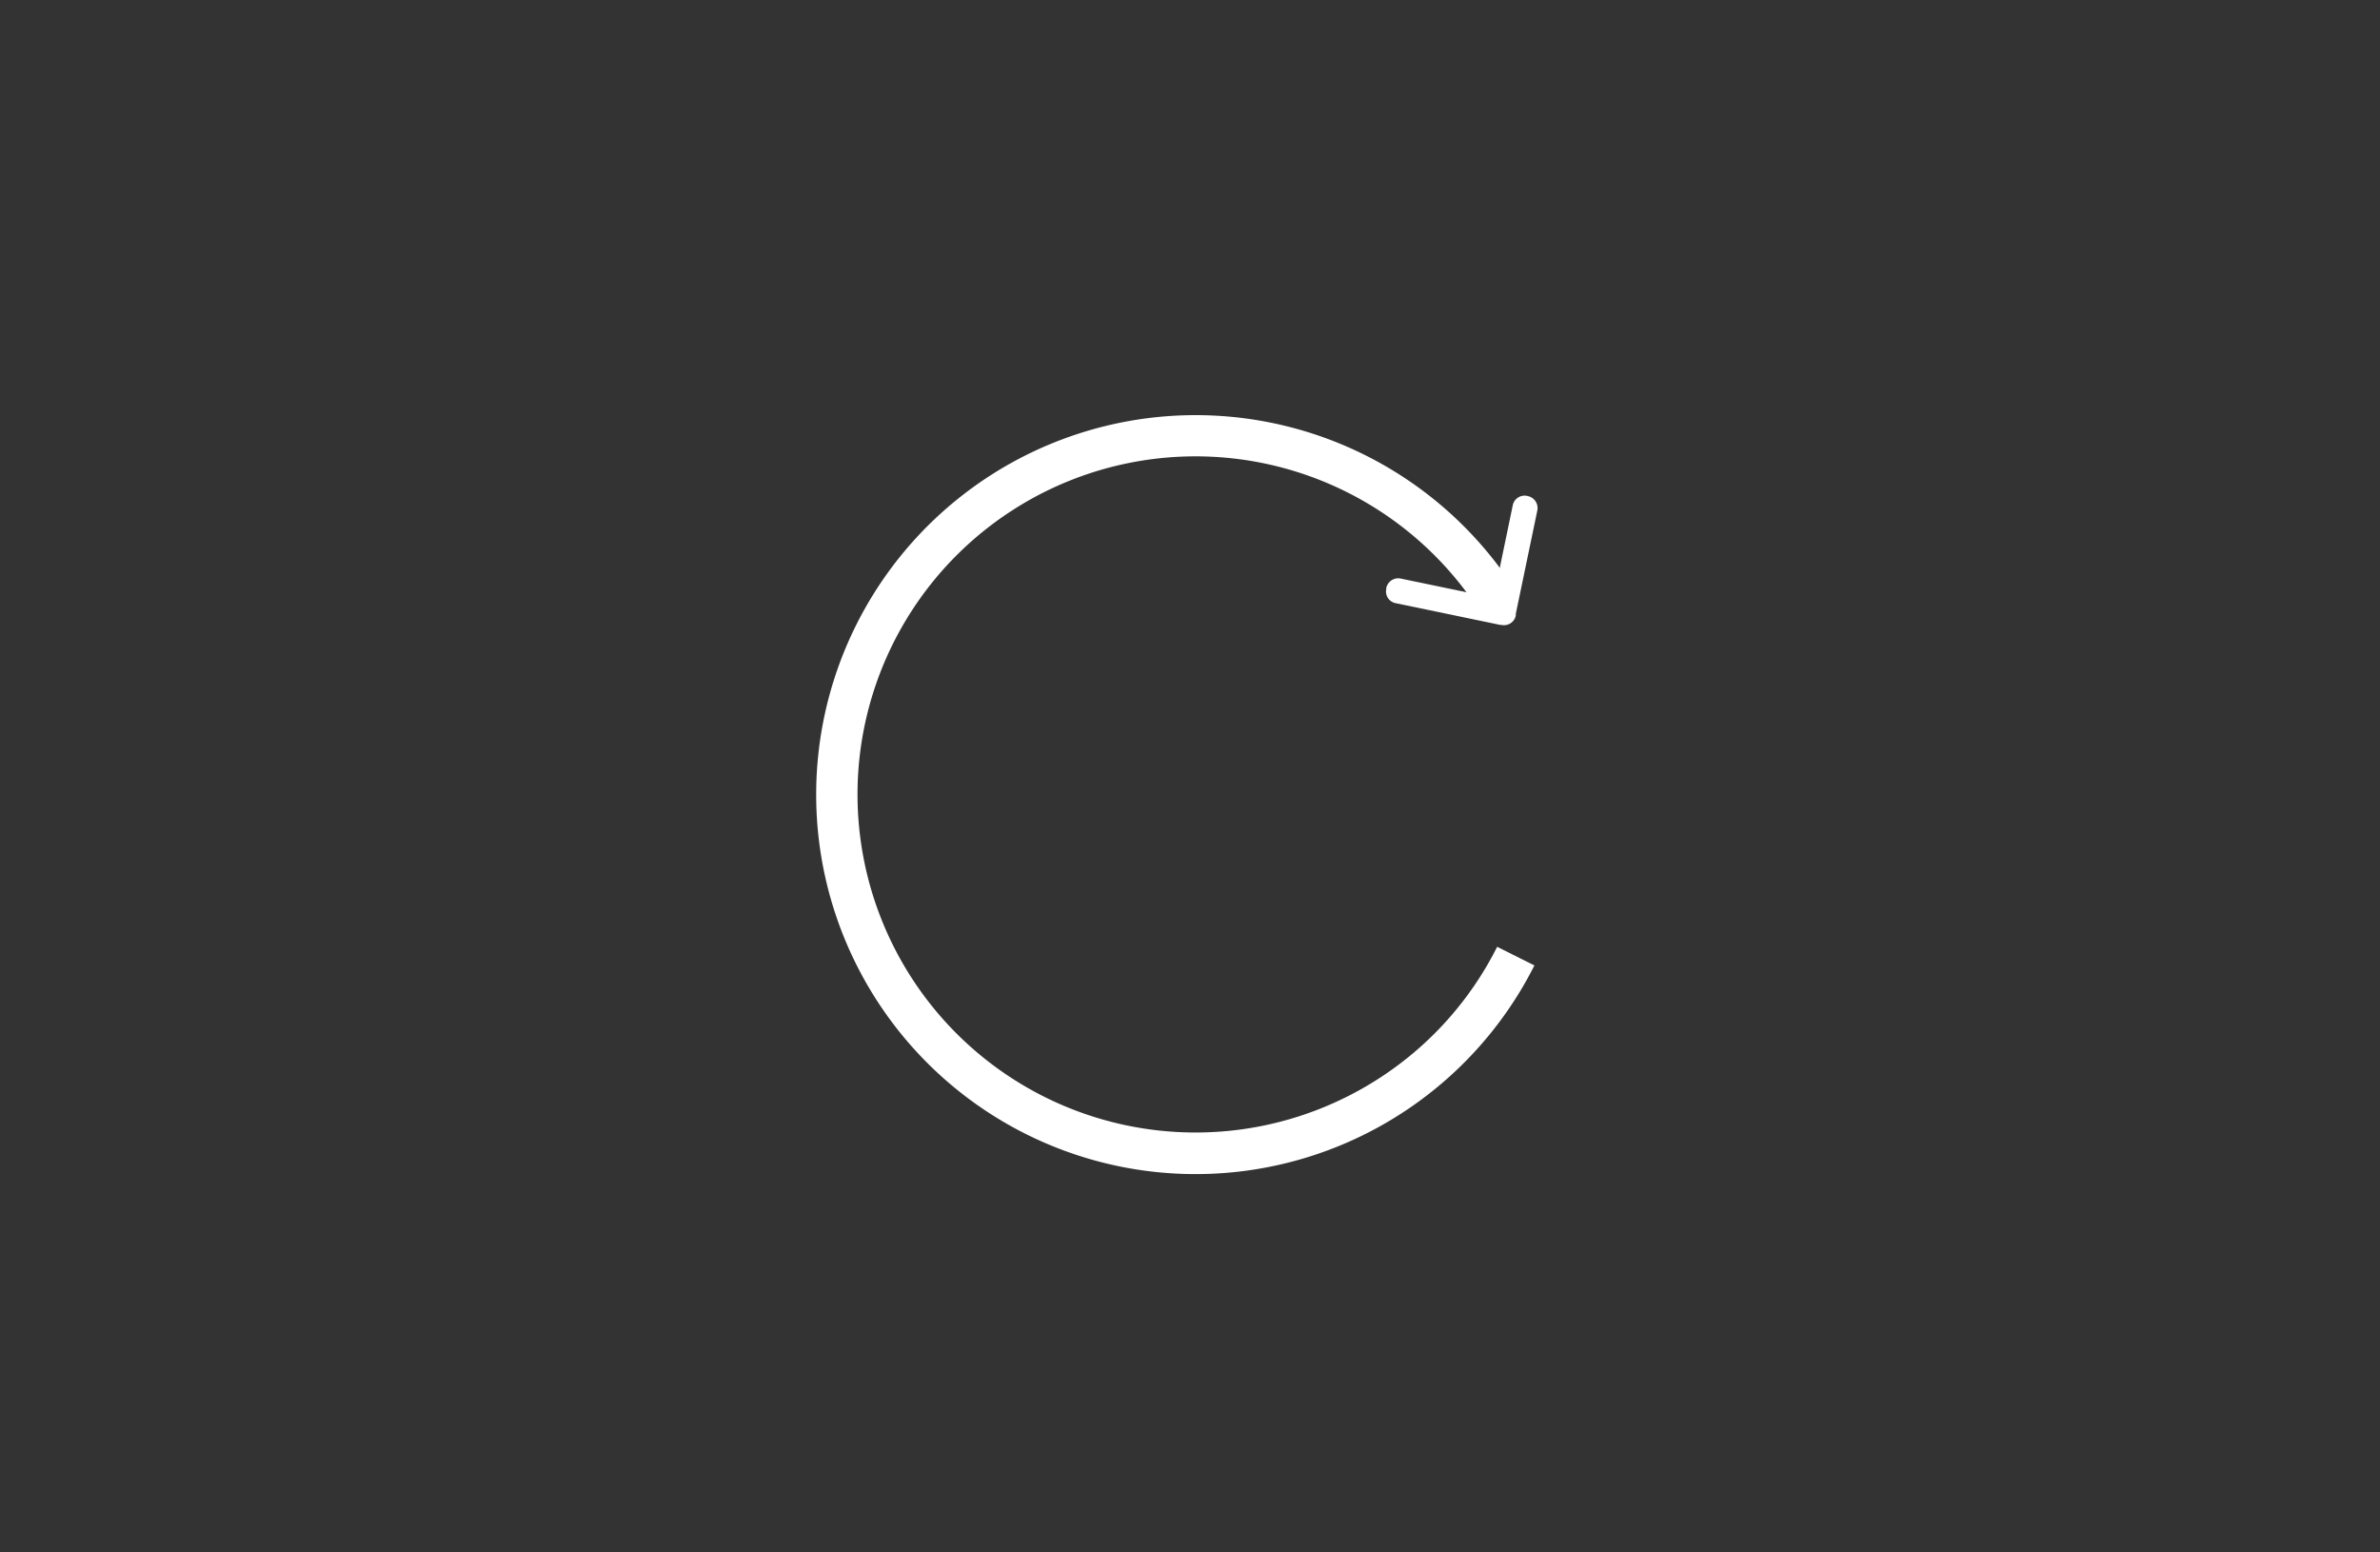 <svg id="Layer_2" data-name="Layer 2" xmlns="http://www.w3.org/2000/svg" viewBox="0 0 138 90"><rect x="0" y="0" width="138" height="90" fill="#333333" stroke="none"/><defs><style>.cls-1{fill:none;}.cls-2{fill:#fff;}</style></defs><path class="cls-1" d="M58.55,29.67A19.6,19.6,0,1,0,86.81,54.85l-17.49-8.8L85.7,35.29A19.62,19.62,0,0,0,58.55,29.67Z"/><path class="cls-2" d="M80.08,62.44A19.6,19.6,0,1,1,85.7,35.29l2-1.32a22,22,0,1,0,1.27,22l-2.16-1.08A19.48,19.48,0,0,1,80.08,62.44Z"/><path class="cls-2" d="M87.72,29.27,86.6,34.66l-5.39-1.12a.71.71,0,0,0-.83.55v.06a.69.69,0,0,0,.55.82L87,36.23h.06a.7.7,0,0,0,.83-.54v-.1l1.25-6a.71.71,0,0,0-.55-.83h0A.7.7,0,0,0,87.72,29.27Z"/></svg>